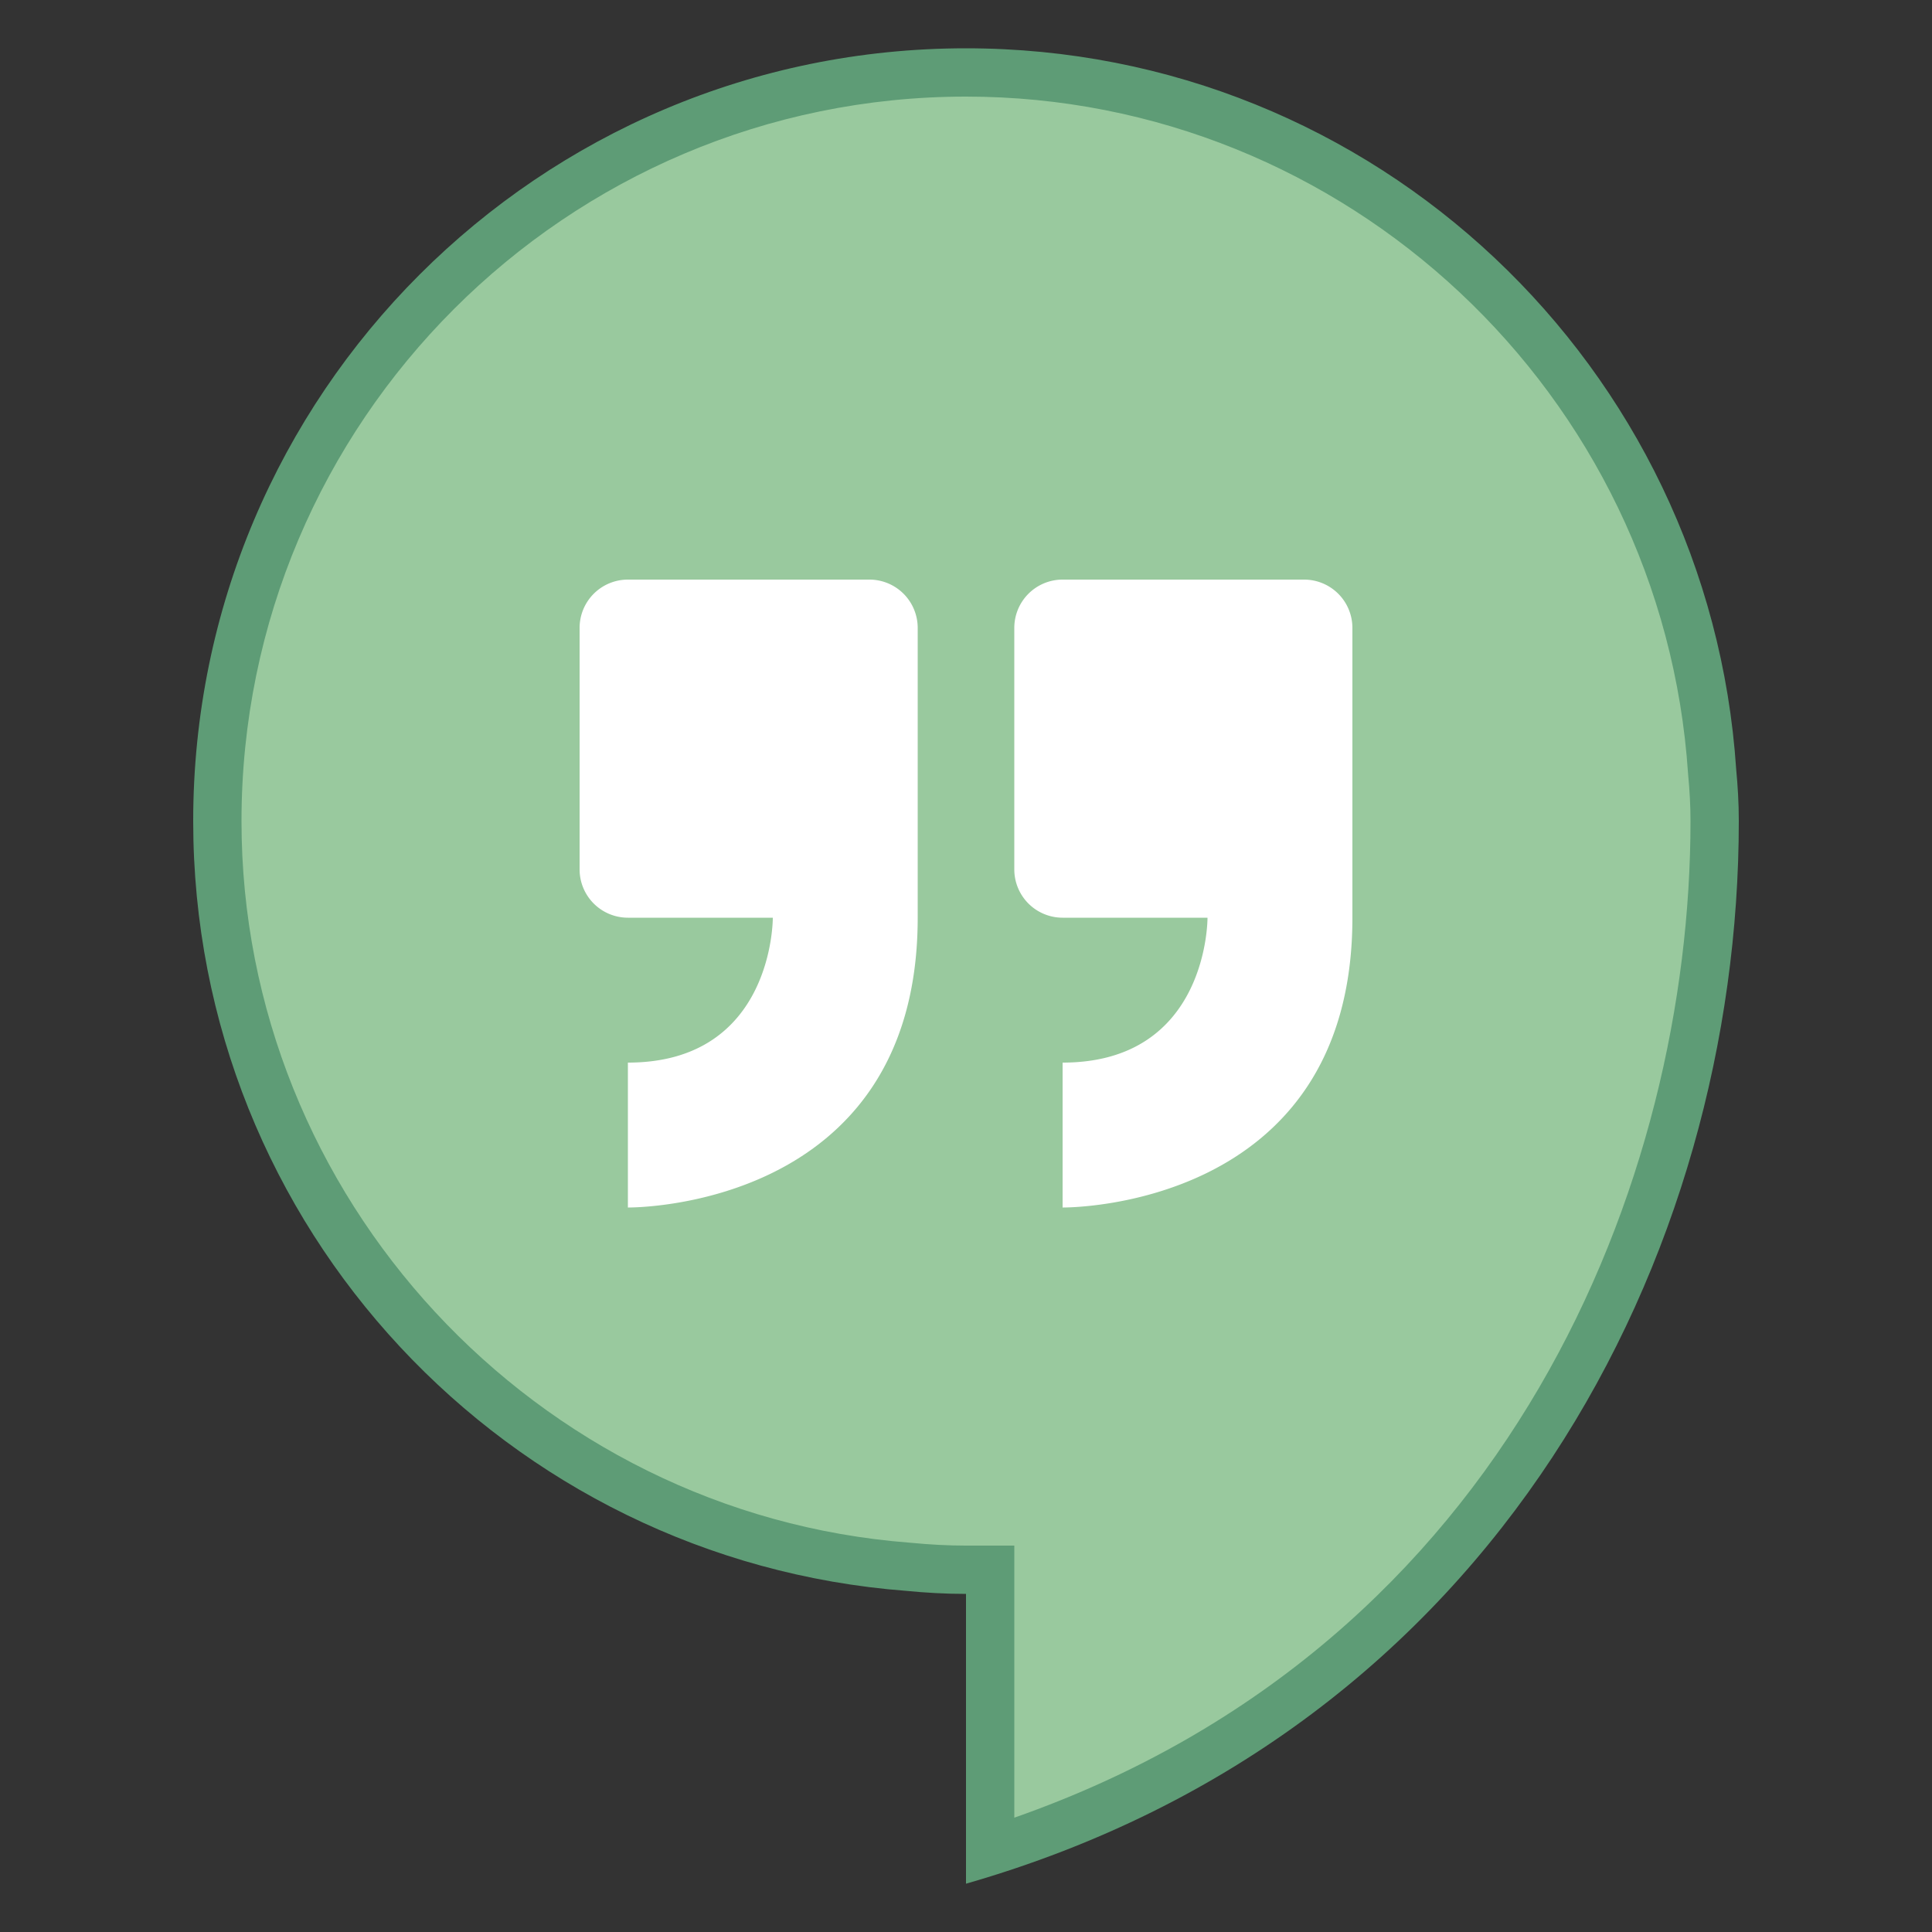 <svg viewBox="0 0 40 40" xmlns="http://www.w3.org/2000/svg"><rect x="0" y="0" width="40" height="40" fill="#333333" stroke="none"/><path d="M20.5 32.5H20c-.421 0-.814-.024-1.191-.06C10.781 31.823 4.5 25.042 4.5 17 4.5 8.453 11.453 1.5 20 1.5c8.124 0 14.909 6.353 15.447 14.463.032.338.053.673.053 1.037 0 7.711-3.943 17.823-15 21.327V32.5z" fill="#99c99e"></path><path d="M20 2c7.861 0 14.427 6.148 14.95 14.024.034.358.05.669.05.976 0 7.386-3.698 17.025-14 20.633V32h-1c-.363 0-.737-.019-1.162-.06C11.078 31.344 5 24.782 5 17 5 8.729 11.729 2 20 2m0-1C11.163 1 4 8.163 4 17c0 8.418 6.505 15.303 14.761 15.937.393.038.801.063 1.239.063v6c11.038-3.167 16-13.043 16-22 0-.38-.022-.732-.054-1.07C35.393 7.595 28.475 1 20 1z" fill="#5e9c76"></path><path d="M18 12h-5a1 1 0 00-1 1v5a1 1 0 001 1h3s.024 3-3 3v3s6 .075 6-6v-6a1 1 0 00-1-1z" fill="#fff"></path><g><path d="M27 12h-5a1 1 0 00-1 1v5a1 1 0 001 1h3s.024 3-3 3v3s6 .075 6-6v-6a1 1 0 00-1-1z" fill="#fff"></path></g></svg>
